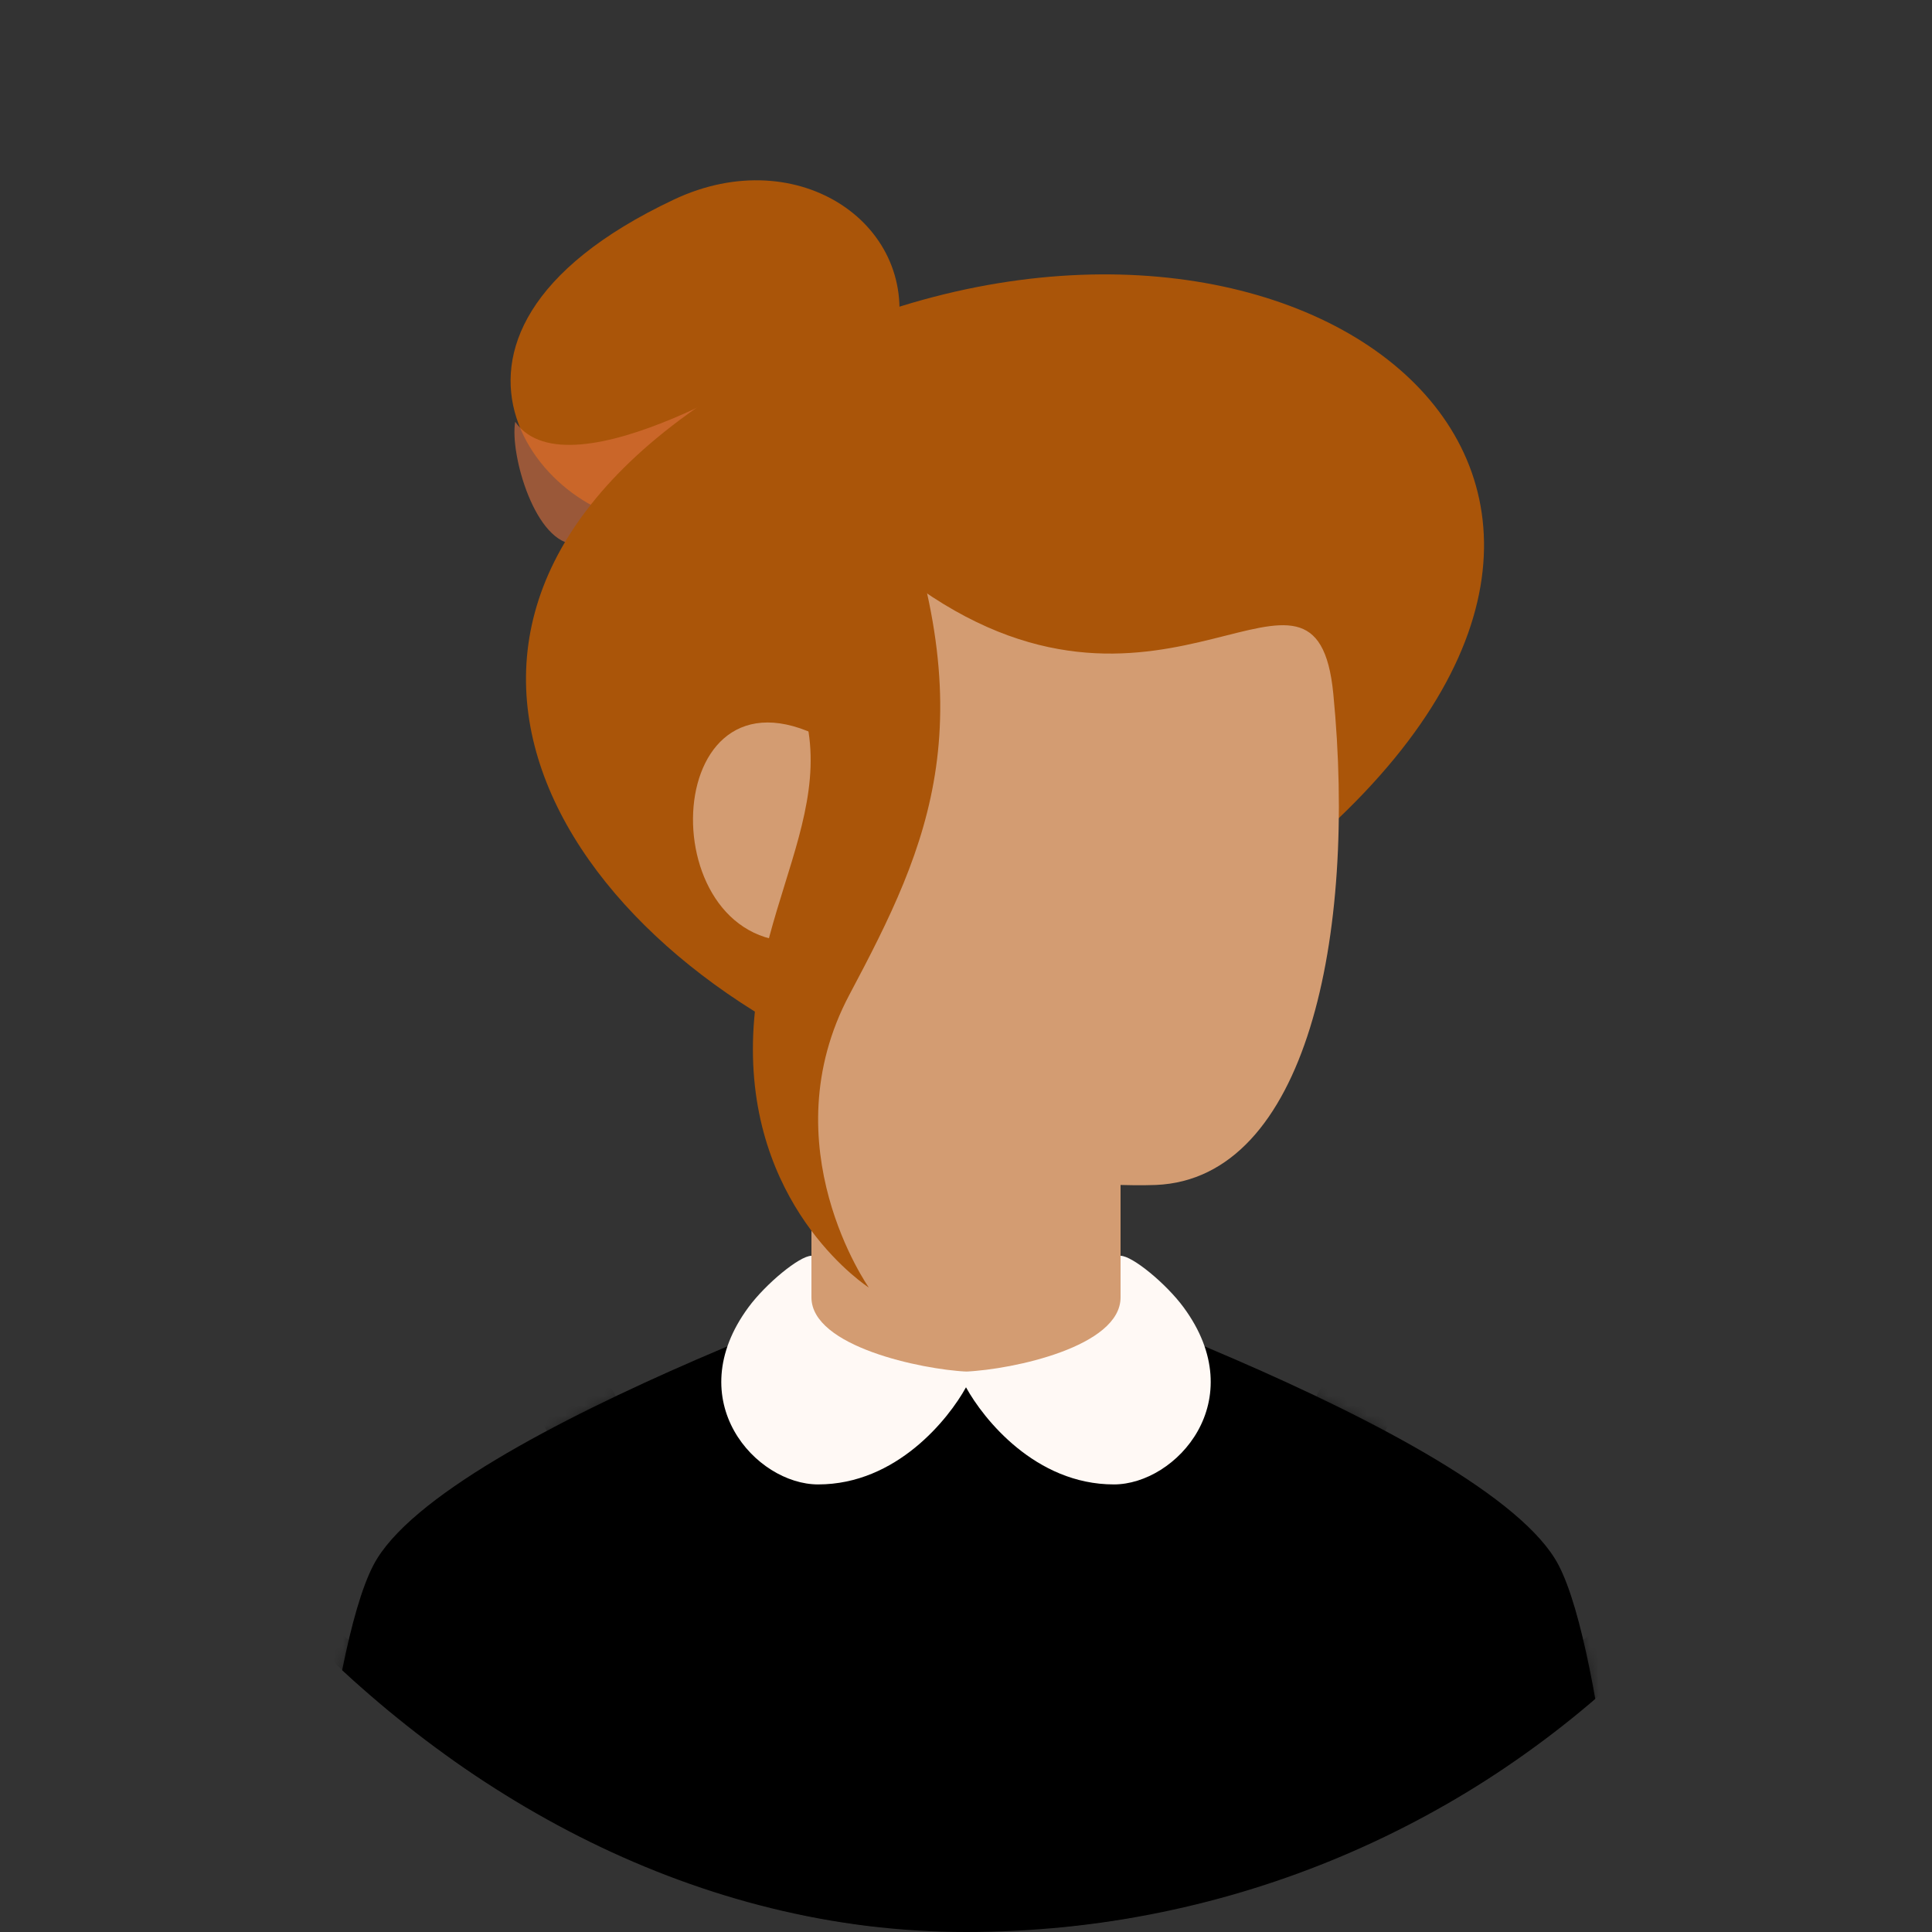 <svg fill="none" height="200" viewBox="0 0 200 200" width="200" xmlns="http://www.w3.org/2000/svg" xmlns:xlink="http://www.w3.org/1999/xlink"><rect x="0" y="0" width="200" height="200" fill="#333333" stroke="none"/><linearGradient id="a" gradientUnits="userSpaceOnUse" x1="100" x2="100" y1="130" y2="205.333"><stop offset="0" stop-color="#806a6a"/><stop offset="1" stop-color="#665654"/></linearGradient><linearGradient id="b"><stop offset="0" stop-color="#aa5509"/><stop offset="1" stop-color="#aa5509"/></linearGradient><linearGradient id="c" gradientUnits="userSpaceOnUse" x1="72.986" x2="72.986" xlink:href="#b" y1="54.063" y2="18.663"/><linearGradient id="d" gradientUnits="userSpaceOnUse" x1="104.038" x2="104.038" xlink:href="#b" y1="112.456" y2="28.405"/><linearGradient id="e" gradientUnits="userSpaceOnUse" x1="86.672" x2="86.672" xlink:href="#b" y1="133.285" y2="37.333"/><clipPath id="f"><rect height="200" rx="100" width="200"/></clipPath><mask id="g" height="76" maskUnits="userSpaceOnUse" width="138" x="31" y="130"><path d="m38.667 162c-4.889 9.333-7.333 43.333-7.333 43.333h137.333s-2.445-34-7.333-43.333c-7.334-14-61.334-32-61.334-32s-54 18-61.333 32z" fill="url(#a)"/></mask><g clip-path="url(#f)"><path d="m38.667 162c-4.889 9.333-7.333 43.333-7.333 43.333h137.333s-2.445-34-7.333-43.333c-7.334-14-61.334-32-61.334-32s-54 18-61.333 32z" fill="#000"/><g mask="url(#g)"><path d="m37.334 199.333c0-.791-.234-1.564-.674-2.222-.44-.658-1.064-1.17-1.795-1.473s-1.535-.382-2.311-.228c-.776.155-1.489.535-2.048 1.095-.559.559-.94 1.272-1.095 2.048-.154.776-.075 1.58.228 2.311.303.731.816 1.356 1.473 1.795.658.44 1.431.674 2.222.674 1.061 0 2.078-.421 2.829-1.171.75-.75 1.171-1.768 1.171-2.829zm26.667 0c0-.791-.235-1.564-.674-2.222s-1.064-1.17-1.795-1.473c-.731-.303-1.535-.382-2.311-.228-.776.155-1.489.535-2.048 1.095-.559.559-.94 1.272-1.095 2.048-.154.776-.075 1.58.228 2.311.303.731.815 1.356 1.473 1.795.658.44 1.431.674 2.222.674 1.061 0 2.078-.421 2.829-1.171.75-.75 1.171-1.768 1.171-2.829zm26.667 0c0-.791-.235-1.564-.674-2.222-.44-.658-1.064-1.17-1.795-1.473s-1.535-.382-2.311-.228c-.776.155-1.489.535-2.048 1.095-.559.559-.94 1.272-1.095 2.048-.154.776-.075 1.58.228 2.311.303.731.815 1.356 1.473 1.795.658.44 1.431.674 2.222.674 1.061 0 2.078-.421 2.828-1.171.75-.75 1.172-1.768 1.172-2.829zm26.667 0c0-.791-.235-1.564-.674-2.222-.44-.658-1.065-1.17-1.796-1.473s-1.535-.382-2.311-.228c-.776.155-1.488.535-2.048 1.095-.559.559-.94 1.272-1.094 2.048-.155.776-.076 1.58.227 2.311s.816 1.356 1.473 1.795c.658.44 1.432.674 2.223.674 1.061 0 2.078-.421 2.828-1.171s1.172-1.768 1.172-2.829zm26.666 0c0-.791-.234-1.564-.674-2.222-.439-.658-1.064-1.17-1.795-1.473s-1.535-.382-2.311-.228c-.776.155-1.489.535-2.048 1.095-.56.559-.94 1.272-1.095 2.048-.154.776-.075 1.58.228 2.311s.815 1.356 1.473 1.795c.658.44 1.431.674 2.222.674 1.061 0 2.079-.421 2.829-1.171s1.171-1.768 1.171-2.829zm26.667 0c0-.791-.235-1.564-.674-2.222-.44-.658-1.064-1.17-1.795-1.473s-1.535-.382-2.311-.228c-.776.155-1.489.535-2.048 1.095-.56.559-.941 1.272-1.095 2.048s-.075 1.58.227 2.311c.303.731.816 1.356 1.474 1.795.658.44 1.431.674 2.222.674 1.061 0 2.078-.421 2.828-1.171.751-.75 1.172-1.768 1.172-2.829zm-120-13.333c0-.791-.235-1.564-.674-2.222-.44-.658-1.064-1.171-1.795-1.474-.731-.302-1.535-.381-2.311-.227s-1.489.535-2.048 1.095c-.559.559-.94 1.272-1.095 2.048-.154.776-.075 1.58.228 2.311.303.731.815 1.355 1.473 1.795.658.439 1.431.674 2.222.674 1.061 0 2.078-.421 2.828-1.172.75-.75 1.172-1.767 1.172-2.828zm26.667 0c0-.791-.235-1.564-.674-2.222-.44-.658-1.064-1.171-1.795-1.474-.731-.302-1.535-.381-2.311-.227s-1.489.535-2.048 1.095c-.559.559-.94 1.272-1.095 2.048-.154.776-.075 1.58.228 2.311.303.731.816 1.355 1.473 1.795.658.439 1.431.674 2.222.674 1.061 0 2.078-.421 2.828-1.172.75-.75 1.172-1.767 1.172-2.828zm26.666 0c0-.791-.234-1.564-.674-2.222-.439-.658-1.064-1.171-1.795-1.474-.731-.302-1.535-.381-2.311-.227-.776.154-1.489.535-2.048 1.095-.559.559-.94 1.272-1.095 2.048-.154.776-.075 1.58.228 2.311.303.731.815 1.355 1.473 1.795.658.439 1.431.674 2.222.674 1.061 0 2.079-.421 2.829-1.172.75-.75 1.171-1.767 1.171-2.828zm26.667 0c0-.791-.235-1.564-.674-2.222-.44-.658-1.064-1.171-1.795-1.474-.731-.302-1.535-.381-2.311-.227s-1.489.535-2.048 1.095c-.56.559-.941 1.272-1.095 2.048s-.075 1.58.227 2.311c.303.731.816 1.355 1.474 1.795.658.439 1.431.674 2.222.674 1.061 0 2.078-.421 2.828-1.172.751-.75 1.172-1.767 1.172-2.828zm26.667 0c0-.791-.235-1.564-.674-2.222-.44-.658-1.065-1.171-1.796-1.474-.731-.302-1.535-.381-2.311-.227s-1.488.535-2.048 1.095c-.559.559-.94 1.272-1.094 2.048-.155.776-.076 1.58.227 2.311s.816 1.355 1.473 1.795c.658.439 1.432.674 2.223.674 1.061 0 2.078-.421 2.828-1.172.75-.75 1.172-1.767 1.172-2.828zm-120-13.333c0-.791-.234-1.565-.674-2.223-.44-.657-1.064-1.17-1.795-1.473s-1.535-.382-2.311-.227c-.776.154-1.489.535-2.048 1.094-.559.56-.94 1.272-1.095 2.048-.154.776-.075 1.58.228 2.311.303.731.816 1.356 1.473 1.796.658.439 1.431.674 2.222.674 1.061 0 2.078-.422 2.829-1.172.75-.75 1.171-1.767 1.171-2.828zm26.667 0c0-.791-.235-1.565-.674-2.223-.44-.657-1.064-1.17-1.795-1.473-.731-.303-1.535-.382-2.311-.227-.776.154-1.489.535-2.048 1.094-.559.56-.94 1.272-1.095 2.048-.154.776-.075 1.58.228 2.311.303.731.815 1.356 1.473 1.796.658.439 1.431.674 2.222.674 1.061 0 2.078-.422 2.829-1.172.75-.75 1.171-1.767 1.171-2.828zm26.667 0c0-.791-.235-1.565-.674-2.223-.44-.657-1.064-1.17-1.795-1.473s-1.535-.382-2.311-.227c-.776.154-1.489.535-2.048 1.094-.559.56-.94 1.272-1.095 2.048-.154.776-.075 1.58.228 2.311.303.731.815 1.356 1.473 1.796.658.439 1.431.674 2.222.674 1.061 0 2.078-.422 2.828-1.172.75-.75 1.172-1.767 1.172-2.828zm26.667 0c0-.791-.235-1.565-.674-2.223-.44-.657-1.065-1.17-1.796-1.473s-1.535-.382-2.311-.227c-.776.154-1.488.535-2.048 1.094-.559.56-.94 1.272-1.094 2.048-.155.776-.076 1.58.227 2.311s.816 1.356 1.473 1.796c.658.439 1.432.674 2.223.674 1.061 0 2.078-.422 2.828-1.172s1.172-1.767 1.172-2.828zm26.666 0c0-.791-.234-1.565-.674-2.223-.439-.657-1.064-1.17-1.795-1.473s-1.535-.382-2.311-.227c-.776.154-1.489.535-2.048 1.094-.56.56-.94 1.272-1.095 2.048-.154.776-.075 1.58.228 2.311s.815 1.356 1.473 1.796c.658.439 1.431.674 2.222.674 1.061 0 2.079-.422 2.829-1.172s1.171-1.767 1.171-2.828zm26.667 0c0-.791-.235-1.565-.674-2.223-.44-.657-1.064-1.17-1.795-1.473s-1.535-.382-2.311-.227c-.776.154-1.489.535-2.048 1.094-.56.56-.941 1.272-1.095 2.048s-.075 1.58.227 2.311c.303.731.816 1.356 1.474 1.796.658.439 1.431.674 2.222.674 1.061 0 2.078-.422 2.828-1.172.751-.75 1.172-1.767 1.172-2.828zm-120-13.334c0-.791-.235-1.564-.674-2.222-.44-.658-1.064-1.17-1.795-1.473s-1.535-.382-2.311-.228c-.776.155-1.489.535-2.048 1.095-.559.559-.94 1.272-1.095 2.048-.154.776-.075 1.58.228 2.311.303.731.815 1.356 1.473 1.795.658.44 1.431.674 2.222.674 1.061 0 2.078-.421 2.828-1.171.75-.75 1.172-1.768 1.172-2.829zm26.667 0c0-.791-.235-1.564-.674-2.222-.44-.658-1.064-1.17-1.795-1.473s-1.535-.382-2.311-.228c-.776.155-1.489.535-2.048 1.095-.559.559-.94 1.272-1.095 2.048-.154.776-.075 1.58.228 2.311.303.731.816 1.356 1.473 1.795.658.44 1.431.674 2.222.674 1.061 0 2.078-.421 2.828-1.171.75-.75 1.172-1.768 1.172-2.829zm26.666 0c0-.791-.234-1.564-.674-2.222-.439-.658-1.064-1.17-1.795-1.473s-1.535-.382-2.311-.228c-.776.155-1.489.535-2.048 1.095-.559.559-.94 1.272-1.095 2.048-.154.776-.075 1.58.228 2.311.303.731.815 1.356 1.473 1.795.658.44 1.431.674 2.222.674 1.061 0 2.079-.421 2.829-1.171s1.171-1.768 1.171-2.829zm26.667 0c0-.791-.235-1.564-.674-2.222-.44-.658-1.064-1.17-1.795-1.473s-1.535-.382-2.311-.228c-.776.155-1.489.535-2.048 1.095-.56.559-.941 1.272-1.095 2.048s-.075 1.58.227 2.311c.303.731.816 1.356 1.474 1.795.658.44 1.431.674 2.222.674 1.061 0 2.078-.421 2.828-1.171.751-.75 1.172-1.768 1.172-2.829zm26.667 0c0-.791-.235-1.564-.674-2.222-.44-.658-1.065-1.17-1.796-1.473s-1.535-.382-2.311-.228c-.776.155-1.488.535-2.048 1.095-.559.559-.94 1.272-1.094 2.048-.155.776-.076 1.58.227 2.311s.816 1.356 1.473 1.795c.658.44 1.432.674 2.223.674 1.061 0 2.078-.421 2.828-1.171s1.172-1.768 1.172-2.829zm-120-13.333c0-.791-.234-1.564-.674-2.222-.44-.658-1.064-1.171-1.795-1.474-.731-.302-1.535-.381-2.311-.227s-1.489.535-2.048 1.095c-.559.559-.94 1.272-1.095 2.048-.154.776-.075 1.58.228 2.311.303.731.816 1.355 1.473 1.795.658.439 1.431.674 2.222.674 1.061 0 2.078-.421 2.829-1.172.75-.75 1.171-1.767 1.171-2.828zm26.667 0c0-.791-.235-1.564-.674-2.222s-1.064-1.171-1.795-1.474c-.731-.302-1.535-.381-2.311-.227-.776.154-1.489.535-2.048 1.095-.559.559-.94 1.272-1.095 2.048-.154.776-.075 1.58.228 2.311.303.731.815 1.355 1.473 1.795.658.439 1.431.674 2.222.674 1.061 0 2.078-.421 2.829-1.172.75-.75 1.171-1.767 1.171-2.828zm80 0c0-.791-.234-1.564-.674-2.222-.439-.658-1.064-1.171-1.795-1.474-.731-.302-1.535-.381-2.311-.227s-1.489.535-2.048 1.095c-.56.559-.94 1.272-1.095 2.048-.154.776-.075 1.58.228 2.311s.815 1.355 1.473 1.795c.658.439 1.431.674 2.222.674 1.061 0 2.079-.421 2.829-1.172.75-.75 1.171-1.767 1.171-2.828zm26.667 0c0-.791-.235-1.564-.674-2.222-.44-.658-1.064-1.171-1.795-1.474-.731-.302-1.535-.381-2.311-.227s-1.489.535-2.048 1.095c-.56.559-.941 1.272-1.095 2.048s-.075 1.58.227 2.311c.303.731.816 1.355 1.474 1.795.658.439 1.431.674 2.222.674 1.061 0 2.078-.421 2.828-1.172.751-.75 1.172-1.767 1.172-2.828z" fill="#000" opacity=".4"/></g><path d="m92.758 35.133c2.667-11.667-9.978-20.619-23-14.473-30.667 14.473-12.424 34.673-1.091 33.34 11.333-1.333 21.424-7.2 24.091-18.867z" fill="url(#c)"/><path d="m81.667 37s-22.667 14.667-28.333 6.667c-.585 3.341 2.104 12.777 6.333 12.667 12.651-.329 22-19.333 22-19.333z" fill="#e0713f" opacity=".6"/><path d="m85.334 108.667c14.322 6.88 16.411 6.512 48-19.334 47.667-39 2.667-74.667-45.667-55.667-52.333 23-34.801 59.405-2.333 75z" fill="url(#d)"/><path d="m84 136c4.889 8 27.111 8 32 0v-13.333s2.175.066 3.666 0c15.594-.667 20.805-25.752 18.358-50.842-1.792-18.375-17.358 6.841-42.691-10.825 1 19.333-7.333 17.333-11 15-16.667-7.667-16.806 23.761-.333 21.333z" fill="#d39c72"/><path d="m84 134.307v-4.307c-1.223 0-4.723 2.888-6.524 5.333-7.117 9.667.777 18.334 7.216 18.334 8.124 0 13.508-6.788 15.308-10.054 1.8 3.267 7.184 10.054 15.308 10.054 6.439 0 14.334-8.667 7.216-18.334-1.8-2.445-5.301-5.333-6.524-5.333v4.307c0 5.098-11.16 7.458-15.978 7.676-4.56-.218-16.022-2.578-16.022-7.676z" fill="#fff9f5"/><path d="m91.607 47.618c10.667 26.667 4.667 39.667-3.667 55.334-8.333 15.666 2 30.333 2 30.333s-12-7.667-12-24.667c0-17 12-27.666 2-41.666s1-46 11.667-19.333z" fill="url(#e)"/></g></svg>